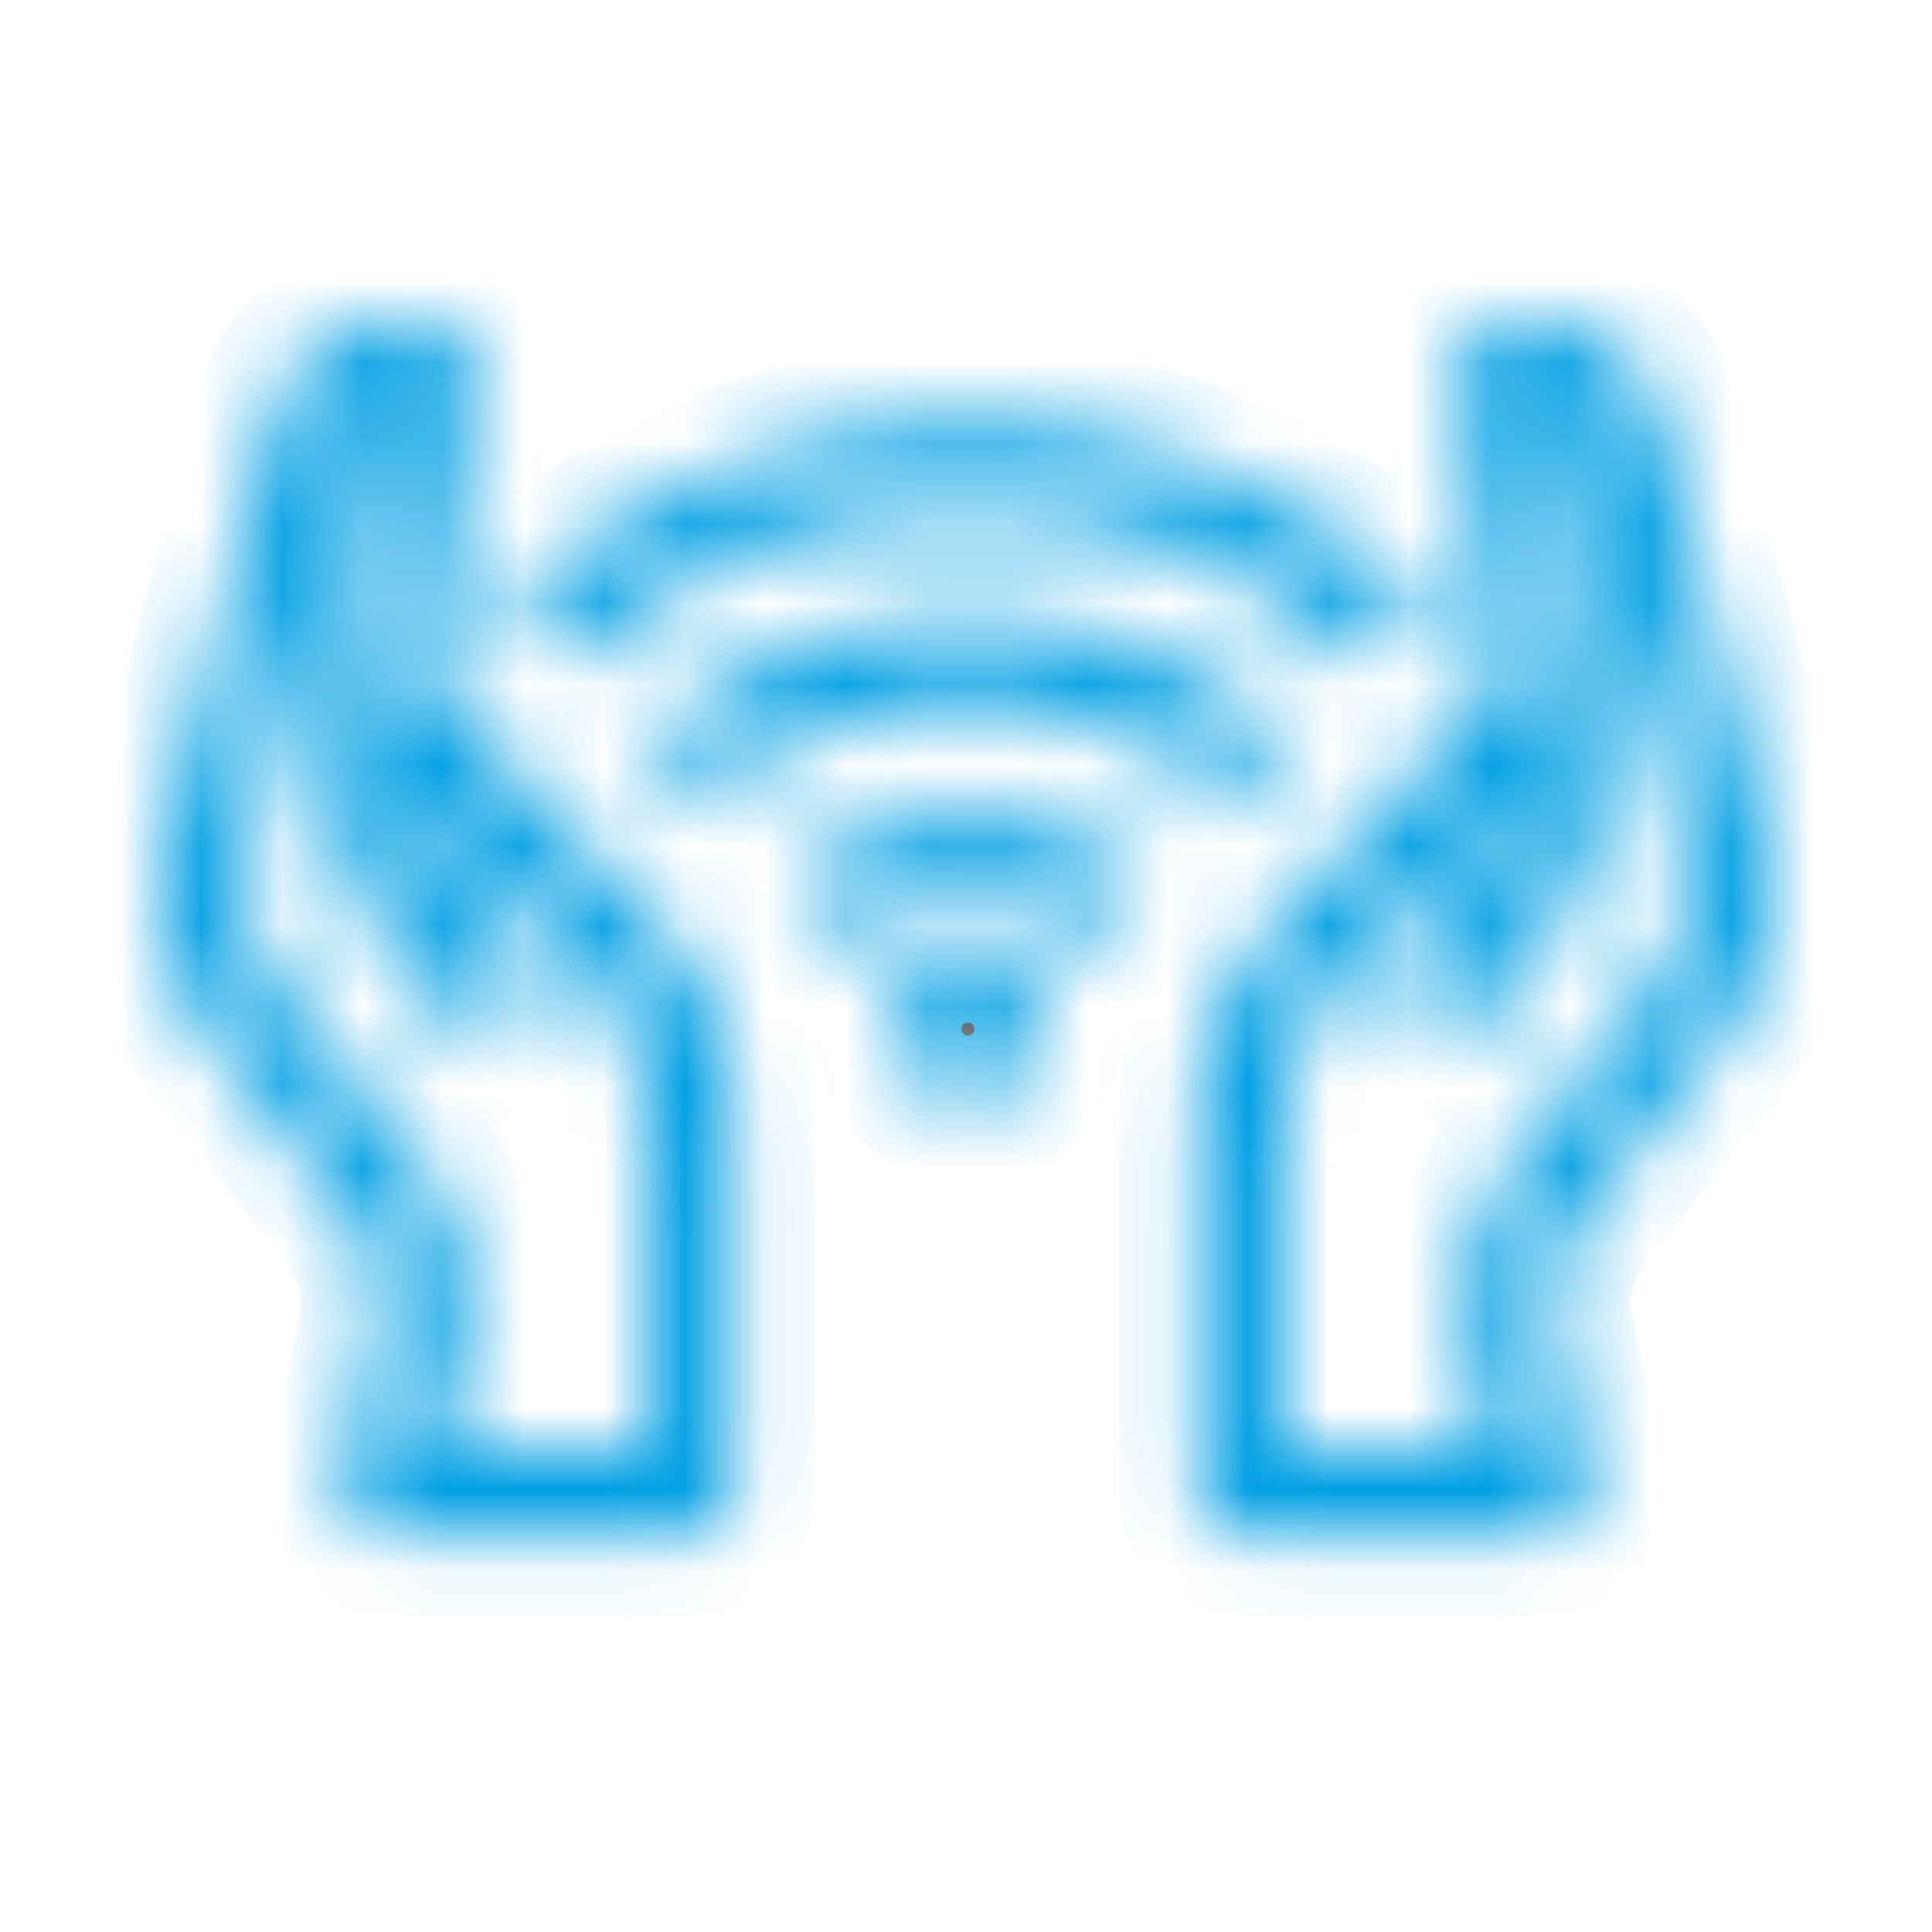 <svg width="24" height="24" viewBox="0 0 24 24" fill="none" xmlns="http://www.w3.org/2000/svg">
<mask id="path-1-inside-1" fill="white">
<path d="M7.925 11.257C8.441 11.759 8.757 12.227 8.928 12.733C9.082 13.188 9.109 13.521 9.109 14.354V18.554C9.109 18.844 8.873 19.08 8.583 19.08H4.804C4.467 19.08 4.217 18.769 4.29 18.441L4.698 16.586C4.8 16.181 4.739 15.796 4.573 15.447C4.508 15.312 4.447 15.219 4.406 15.17L2.503 12.722C2.425 12.629 2.327 12.477 2.234 12.267C2.002 11.739 1.923 11.1 2.086 10.351C2.283 9.588 3.058 6.584 3.433 5.132C3.527 4.697 3.787 4.382 4.143 4.193C4.402 4.055 4.651 4.006 4.858 4H5.339C5.655 4 5.9 4.276 5.862 4.589C5.843 4.745 5.81 5.018 5.768 5.374C5.698 5.965 5.627 6.564 5.562 7.133C5.551 7.226 5.551 7.226 5.54 7.319C5.486 7.785 5.439 8.201 5.4 8.559L7.925 11.257ZM5.265 9.956C5.259 10.248 5.32 10.495 5.424 10.702C5.479 10.81 5.528 10.875 5.586 10.94L6.653 12.319L5.821 12.963L4.794 11.631C4.704 11.539 4.592 11.388 4.484 11.176C4.285 10.78 4.181 10.308 4.221 9.771C4.249 9.39 4.347 8.483 4.494 7.199C4.505 7.106 4.505 7.106 4.516 7.012C4.582 6.442 4.652 5.842 4.723 5.249C4.73 5.19 4.737 5.133 4.743 5.079C4.709 5.089 4.673 5.104 4.638 5.122C4.542 5.173 4.487 5.24 4.457 5.374C4.078 6.847 3.302 9.851 3.11 10.594C3.001 11.098 3.052 11.512 3.197 11.843C3.247 11.955 3.291 12.023 3.321 12.059L5.227 14.511C5.309 14.611 5.417 14.774 5.522 14.993C5.787 15.548 5.887 16.177 5.722 16.828L5.458 18.027H8.056V14.387C8.056 13.636 8.036 13.379 7.931 13.071C7.817 12.734 7.594 12.404 7.174 11.994L5.265 9.956ZM18.459 7.319C18.448 7.228 18.448 7.228 18.438 7.136C18.372 6.567 18.301 5.967 18.231 5.375C18.189 5.019 18.156 4.745 18.137 4.589C18.099 4.276 18.344 4 18.66 4L19.157 4C19.348 4.006 19.597 4.055 19.856 4.193C20.212 4.382 20.472 4.697 20.561 5.111C20.698 5.646 20.905 6.446 21.169 7.47C21.387 8.316 21.638 9.287 21.918 10.371C22.075 11.1 21.997 11.739 21.765 12.267C21.672 12.477 21.574 12.629 21.509 12.706L19.583 15.182C19.552 15.219 19.491 15.312 19.426 15.447C19.26 15.796 19.199 16.181 19.305 16.602L19.709 18.441C19.782 18.769 19.532 19.08 19.195 19.08H15.416C15.126 19.08 14.89 18.844 14.89 18.554V14.387C14.89 13.521 14.917 13.188 15.07 12.733C15.242 12.227 15.558 11.759 16.056 11.275L18.599 8.56C18.559 8.201 18.512 7.785 18.459 7.319ZM16.808 12.012C16.404 12.404 16.181 12.734 16.067 13.071C15.963 13.379 15.943 13.636 15.943 14.354V18.027H18.541L18.28 16.844C18.112 16.177 18.212 15.548 18.477 14.993C18.581 14.774 18.69 14.611 18.762 14.524L20.691 12.043C20.708 12.024 20.752 11.956 20.801 11.843C20.947 11.512 20.998 11.098 20.894 10.614C20.619 9.55 20.368 8.579 20.151 7.736C19.886 6.709 19.679 5.908 19.537 5.353C19.512 5.24 19.457 5.173 19.361 5.122C19.326 5.104 19.289 5.089 19.256 5.078C19.262 5.133 19.269 5.191 19.276 5.25C19.347 5.844 19.417 6.445 19.483 7.015C19.494 7.107 19.494 7.107 19.504 7.199C19.652 8.483 19.75 9.389 19.778 9.771C19.818 10.308 19.714 10.78 19.515 11.176C19.407 11.388 19.294 11.539 19.245 11.584L18.178 12.963L17.346 12.319L18.453 10.893C18.471 10.875 18.52 10.81 18.575 10.702C18.679 10.495 18.74 10.248 18.733 9.955L16.808 12.012ZM11.104 12.783C11.104 12.275 11.516 11.864 12.024 11.864C12.531 11.864 12.942 12.275 12.942 12.783C12.942 13.29 12.531 13.702 12.024 13.702C11.516 13.702 11.104 13.29 11.104 12.783ZM14.213 10.889L13.551 11.708C13.121 11.36 12.588 11.168 12.025 11.168C11.46 11.168 10.927 11.36 10.498 11.707L9.835 10.89C10.45 10.391 11.216 10.115 12.025 10.115C12.832 10.115 13.598 10.391 14.213 10.889ZM17.673 7.477L16.958 8.25C15.623 7.016 13.879 6.32 12.024 6.32C10.169 6.32 8.424 7.016 7.089 8.25L6.375 7.477C7.902 6.065 9.902 5.267 12.024 5.267C14.146 5.267 16.145 6.065 17.673 7.477ZM8.774 9.949L8.074 9.162C9.155 8.2 10.549 7.657 12.024 7.657C13.5 7.657 14.893 8.2 15.974 9.163L15.274 9.948C14.384 9.156 13.239 8.71 12.024 8.71C10.81 8.71 9.665 9.156 8.774 9.949Z"/>
</mask>
<path d="M7.925 11.257C8.441 11.759 8.757 12.227 8.928 12.733C9.082 13.188 9.109 13.521 9.109 14.354V18.554C9.109 18.844 8.873 19.08 8.583 19.08H4.804C4.467 19.08 4.217 18.769 4.29 18.441L4.698 16.586C4.8 16.181 4.739 15.796 4.573 15.447C4.508 15.312 4.447 15.219 4.406 15.17L2.503 12.722C2.425 12.629 2.327 12.477 2.234 12.267C2.002 11.739 1.923 11.1 2.086 10.351C2.283 9.588 3.058 6.584 3.433 5.132C3.527 4.697 3.787 4.382 4.143 4.193C4.402 4.055 4.651 4.006 4.858 4H5.339C5.655 4 5.9 4.276 5.862 4.589C5.843 4.745 5.81 5.018 5.768 5.374C5.698 5.965 5.627 6.564 5.562 7.133C5.551 7.226 5.551 7.226 5.54 7.319C5.486 7.785 5.439 8.201 5.4 8.559L7.925 11.257ZM5.265 9.956C5.259 10.248 5.32 10.495 5.424 10.702C5.479 10.81 5.528 10.875 5.586 10.94L6.653 12.319L5.821 12.963L4.794 11.631C4.704 11.539 4.592 11.388 4.484 11.176C4.285 10.78 4.181 10.308 4.221 9.771C4.249 9.39 4.347 8.483 4.494 7.199C4.505 7.106 4.505 7.106 4.516 7.012C4.582 6.442 4.652 5.842 4.723 5.249C4.73 5.19 4.737 5.133 4.743 5.079C4.709 5.089 4.673 5.104 4.638 5.122C4.542 5.173 4.487 5.24 4.457 5.374C4.078 6.847 3.302 9.851 3.11 10.594C3.001 11.098 3.052 11.512 3.197 11.843C3.247 11.955 3.291 12.023 3.321 12.059L5.227 14.511C5.309 14.611 5.417 14.774 5.522 14.993C5.787 15.548 5.887 16.177 5.722 16.828L5.458 18.027H8.056V14.387C8.056 13.636 8.036 13.379 7.931 13.071C7.817 12.734 7.594 12.404 7.174 11.994L5.265 9.956ZM18.459 7.319C18.448 7.228 18.448 7.228 18.438 7.136C18.372 6.567 18.301 5.967 18.231 5.375C18.189 5.019 18.156 4.745 18.137 4.589C18.099 4.276 18.344 4 18.66 4L19.157 4C19.348 4.006 19.597 4.055 19.856 4.193C20.212 4.382 20.472 4.697 20.561 5.111C20.698 5.646 20.905 6.446 21.169 7.47C21.387 8.316 21.638 9.287 21.918 10.371C22.075 11.1 21.997 11.739 21.765 12.267C21.672 12.477 21.574 12.629 21.509 12.706L19.583 15.182C19.552 15.219 19.491 15.312 19.426 15.447C19.26 15.796 19.199 16.181 19.305 16.602L19.709 18.441C19.782 18.769 19.532 19.08 19.195 19.08H15.416C15.126 19.08 14.89 18.844 14.89 18.554V14.387C14.89 13.521 14.917 13.188 15.07 12.733C15.242 12.227 15.558 11.759 16.056 11.275L18.599 8.56C18.559 8.201 18.512 7.785 18.459 7.319ZM16.808 12.012C16.404 12.404 16.181 12.734 16.067 13.071C15.963 13.379 15.943 13.636 15.943 14.354V18.027H18.541L18.28 16.844C18.112 16.177 18.212 15.548 18.477 14.993C18.581 14.774 18.69 14.611 18.762 14.524L20.691 12.043C20.708 12.024 20.752 11.956 20.801 11.843C20.947 11.512 20.998 11.098 20.894 10.614C20.619 9.55 20.368 8.579 20.151 7.736C19.886 6.709 19.679 5.908 19.537 5.353C19.512 5.24 19.457 5.173 19.361 5.122C19.326 5.104 19.289 5.089 19.256 5.078C19.262 5.133 19.269 5.191 19.276 5.25C19.347 5.844 19.417 6.445 19.483 7.015C19.494 7.107 19.494 7.107 19.504 7.199C19.652 8.483 19.75 9.389 19.778 9.771C19.818 10.308 19.714 10.78 19.515 11.176C19.407 11.388 19.294 11.539 19.245 11.584L18.178 12.963L17.346 12.319L18.453 10.893C18.471 10.875 18.52 10.81 18.575 10.702C18.679 10.495 18.74 10.248 18.733 9.955L16.808 12.012ZM11.104 12.783C11.104 12.275 11.516 11.864 12.024 11.864C12.531 11.864 12.942 12.275 12.942 12.783C12.942 13.29 12.531 13.702 12.024 13.702C11.516 13.702 11.104 13.29 11.104 12.783ZM14.213 10.889L13.551 11.708C13.121 11.36 12.588 11.168 12.025 11.168C11.46 11.168 10.927 11.36 10.498 11.707L9.835 10.89C10.45 10.391 11.216 10.115 12.025 10.115C12.832 10.115 13.598 10.391 14.213 10.889ZM17.673 7.477L16.958 8.25C15.623 7.016 13.879 6.32 12.024 6.32C10.169 6.32 8.424 7.016 7.089 8.25L6.375 7.477C7.902 6.065 9.902 5.267 12.024 5.267C14.146 5.267 16.145 6.065 17.673 7.477ZM8.774 9.949L8.074 9.162C9.155 8.2 10.549 7.657 12.024 7.657C13.5 7.657 14.893 8.2 15.974 9.163L15.274 9.948C14.384 9.156 13.239 8.71 12.024 8.71C10.81 8.71 9.665 9.156 8.774 9.949Z" fill="#202E39" stroke="#009FE3" stroke-width="2" mask="url(#path-1-inside-1)"/>
</svg>
